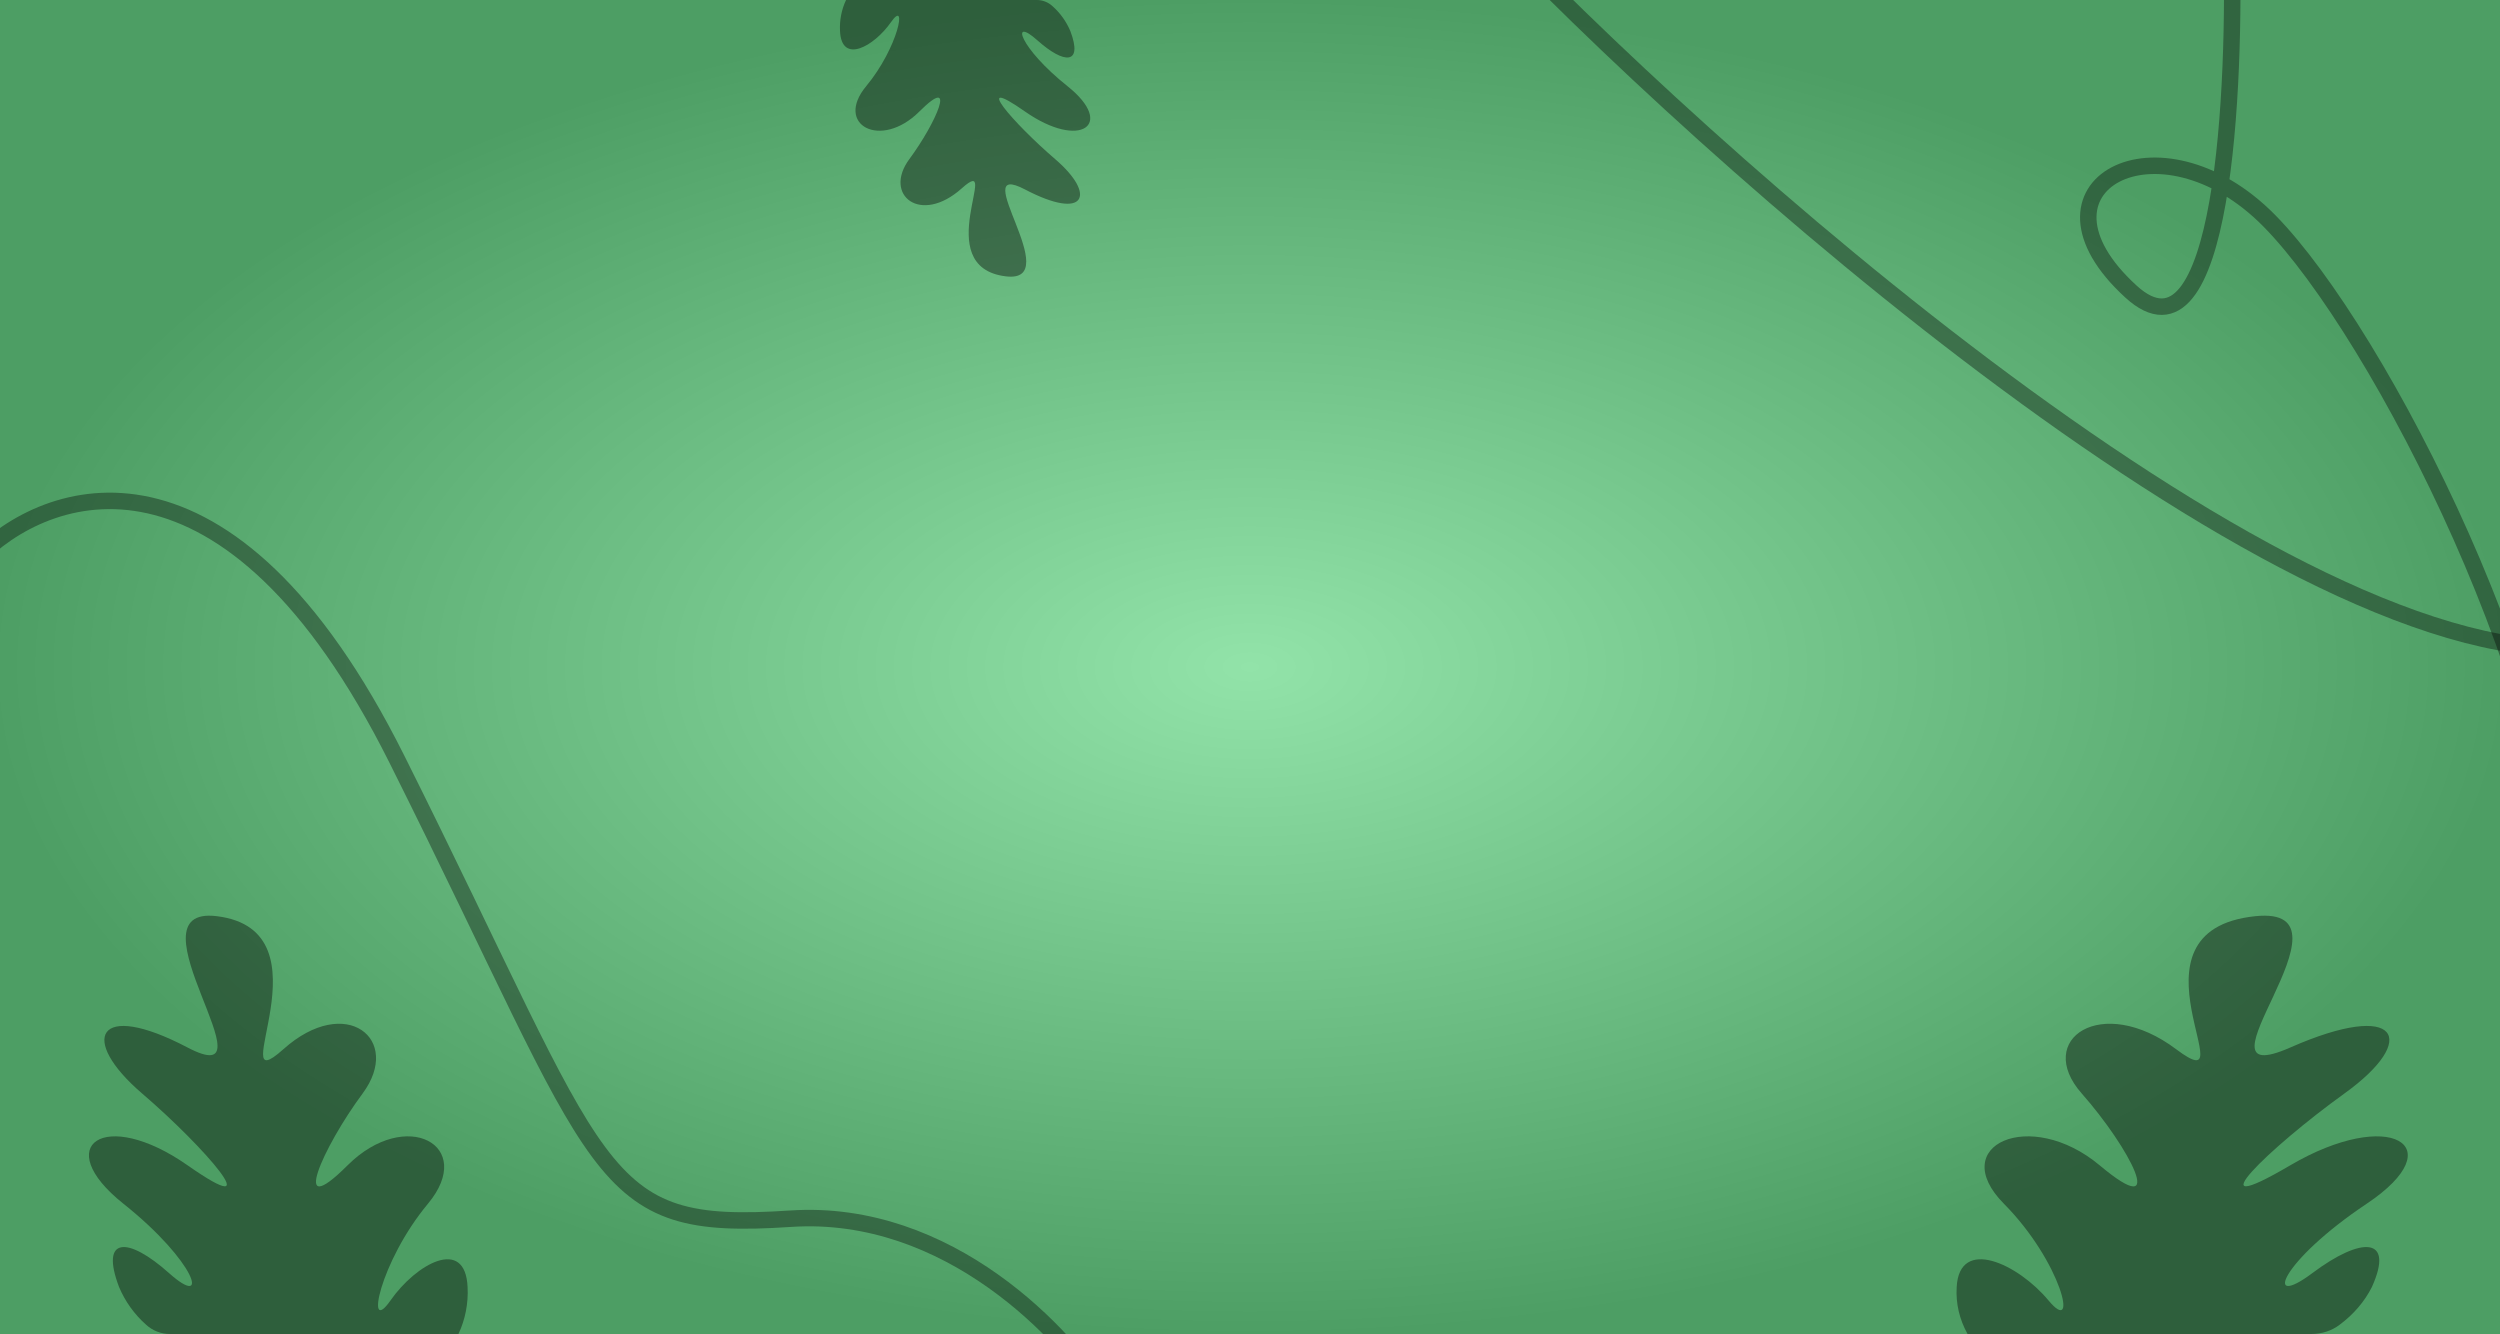 <svg width="759" height="405" viewBox="0 0 759 405" fill="none" xmlns="http://www.w3.org/2000/svg">
<rect x="0" y="0" width="759" height="405" fill="#333333" stroke="none"/>
<g clip-path="url(#clip0_297_691)">
<rect width="759" height="405" fill="white"/>
<rect width="759" height="405" fill="url(#paint0_radial_297_691)"/>
<path opacity="0.4" d="M594.048 390.775C594.849 375.324 612.677 383.688 621.933 394.822C631.189 405.957 625.956 383.184 608.381 365.449C590.807 347.714 616.329 336.092 637.477 353.81C658.625 371.528 646.538 348.436 632.009 331.977C617.481 315.519 638.063 301.562 660.675 318.542C683.288 335.521 642.378 282.517 684.753 278.151C718.437 274.674 662.296 332.565 695.375 318.004C728.455 303.443 734.645 315.519 711.798 331.96C688.951 348.402 665.206 371.478 695.317 353.793C725.428 336.109 745.053 347.714 718.554 365.432C692.056 383.15 687.135 397.677 702.015 386.526C716.894 375.374 727.088 375.307 720.097 390.758C717.884 395.149 714.546 399.052 710.333 402.178C707.957 404.01 704.873 405.016 701.683 405H597.348C594.879 400.571 593.744 395.679 594.048 390.775Z" fill="black"/>
<path opacity="0.4" d="M141.959 390.775C141.287 375.324 126.322 383.688 118.552 394.822C110.783 405.957 115.176 383.184 129.928 365.449C144.68 347.714 123.257 336.092 105.505 353.81C87.753 371.528 97.899 348.436 110.094 331.977C122.29 315.519 105.013 301.562 86.032 318.542C67.05 335.521 101.39 282.517 65.821 278.151C37.545 274.674 84.671 332.565 56.904 318.004C29.137 303.443 23.941 315.519 43.119 331.96C62.297 348.402 82.229 371.478 56.953 353.793C31.677 336.109 15.204 347.714 37.447 365.432C59.691 383.15 63.821 397.677 51.331 386.526C38.84 375.374 30.284 375.307 36.152 390.758C38.01 395.149 40.812 399.052 44.348 402.178C46.343 404.01 48.931 405.016 51.609 405H139.189C141.262 400.571 142.215 395.679 141.959 390.775Z" fill="black"/>
<path opacity="0.4" d="M255.027 9.409C255.471 19.628 265.361 14.096 270.496 6.732C275.631 -0.633 272.727 14.43 262.978 26.16C253.229 37.89 267.387 45.577 279.119 33.858C290.85 22.139 284.145 37.413 276.085 48.298C268.026 59.184 279.444 68.415 291.988 57.185C304.532 45.955 281.838 81.012 305.344 83.9C324.031 86.2 292.887 47.91 311.237 57.541C329.588 67.171 333.022 59.184 320.348 48.31C307.673 37.435 294.501 22.172 311.205 33.869C327.909 45.566 338.796 37.89 324.096 26.171C309.396 14.452 306.666 4.843 314.921 12.219C323.175 19.595 328.83 19.639 324.952 9.42C323.724 6.516 321.872 3.934 319.535 1.866C318.217 0.655 316.506 -0.01 314.736 0H256.858C255.488 2.929 254.858 6.165 255.027 9.409Z" fill="black"/>
<path d="M463 -11C543.333 70.333 723.7 224.9 802.5 192.5" stroke="black" stroke-opacity="0.36" stroke-width="5"/>
<path d="M677.436 -20C678.936 26.833 674.936 114.1 646.936 88.5C611.936 56.5 655.436 33 688.936 67C722.436 101 780.936 215.5 778.436 286" stroke="black" stroke-opacity="0.36" stroke-width="5"/>
<path d="M-7.5 170C13.833 147.5 69.3 128.1 120.5 230.5C184.5 358.5 180 374 240 370C288 366.8 324 405.333 336 425" stroke="black" stroke-opacity="0.36" stroke-width="5"/>
</g>
<defs>
<radialGradient id="paint0_radial_297_691" cx="0" cy="0" r="1" gradientUnits="userSpaceOnUse" gradientTransform="translate(379.5 202.5) rotate(90) scale(202.5 379.5)">
<stop stop-color="#92E3A9"/>
<stop offset="1" stop-color="#4D9E64"/>
</radialGradient>
<clipPath id="clip0_297_691">
<rect width="759" height="405" fill="white"/>
</clipPath>
</defs>
</svg>

